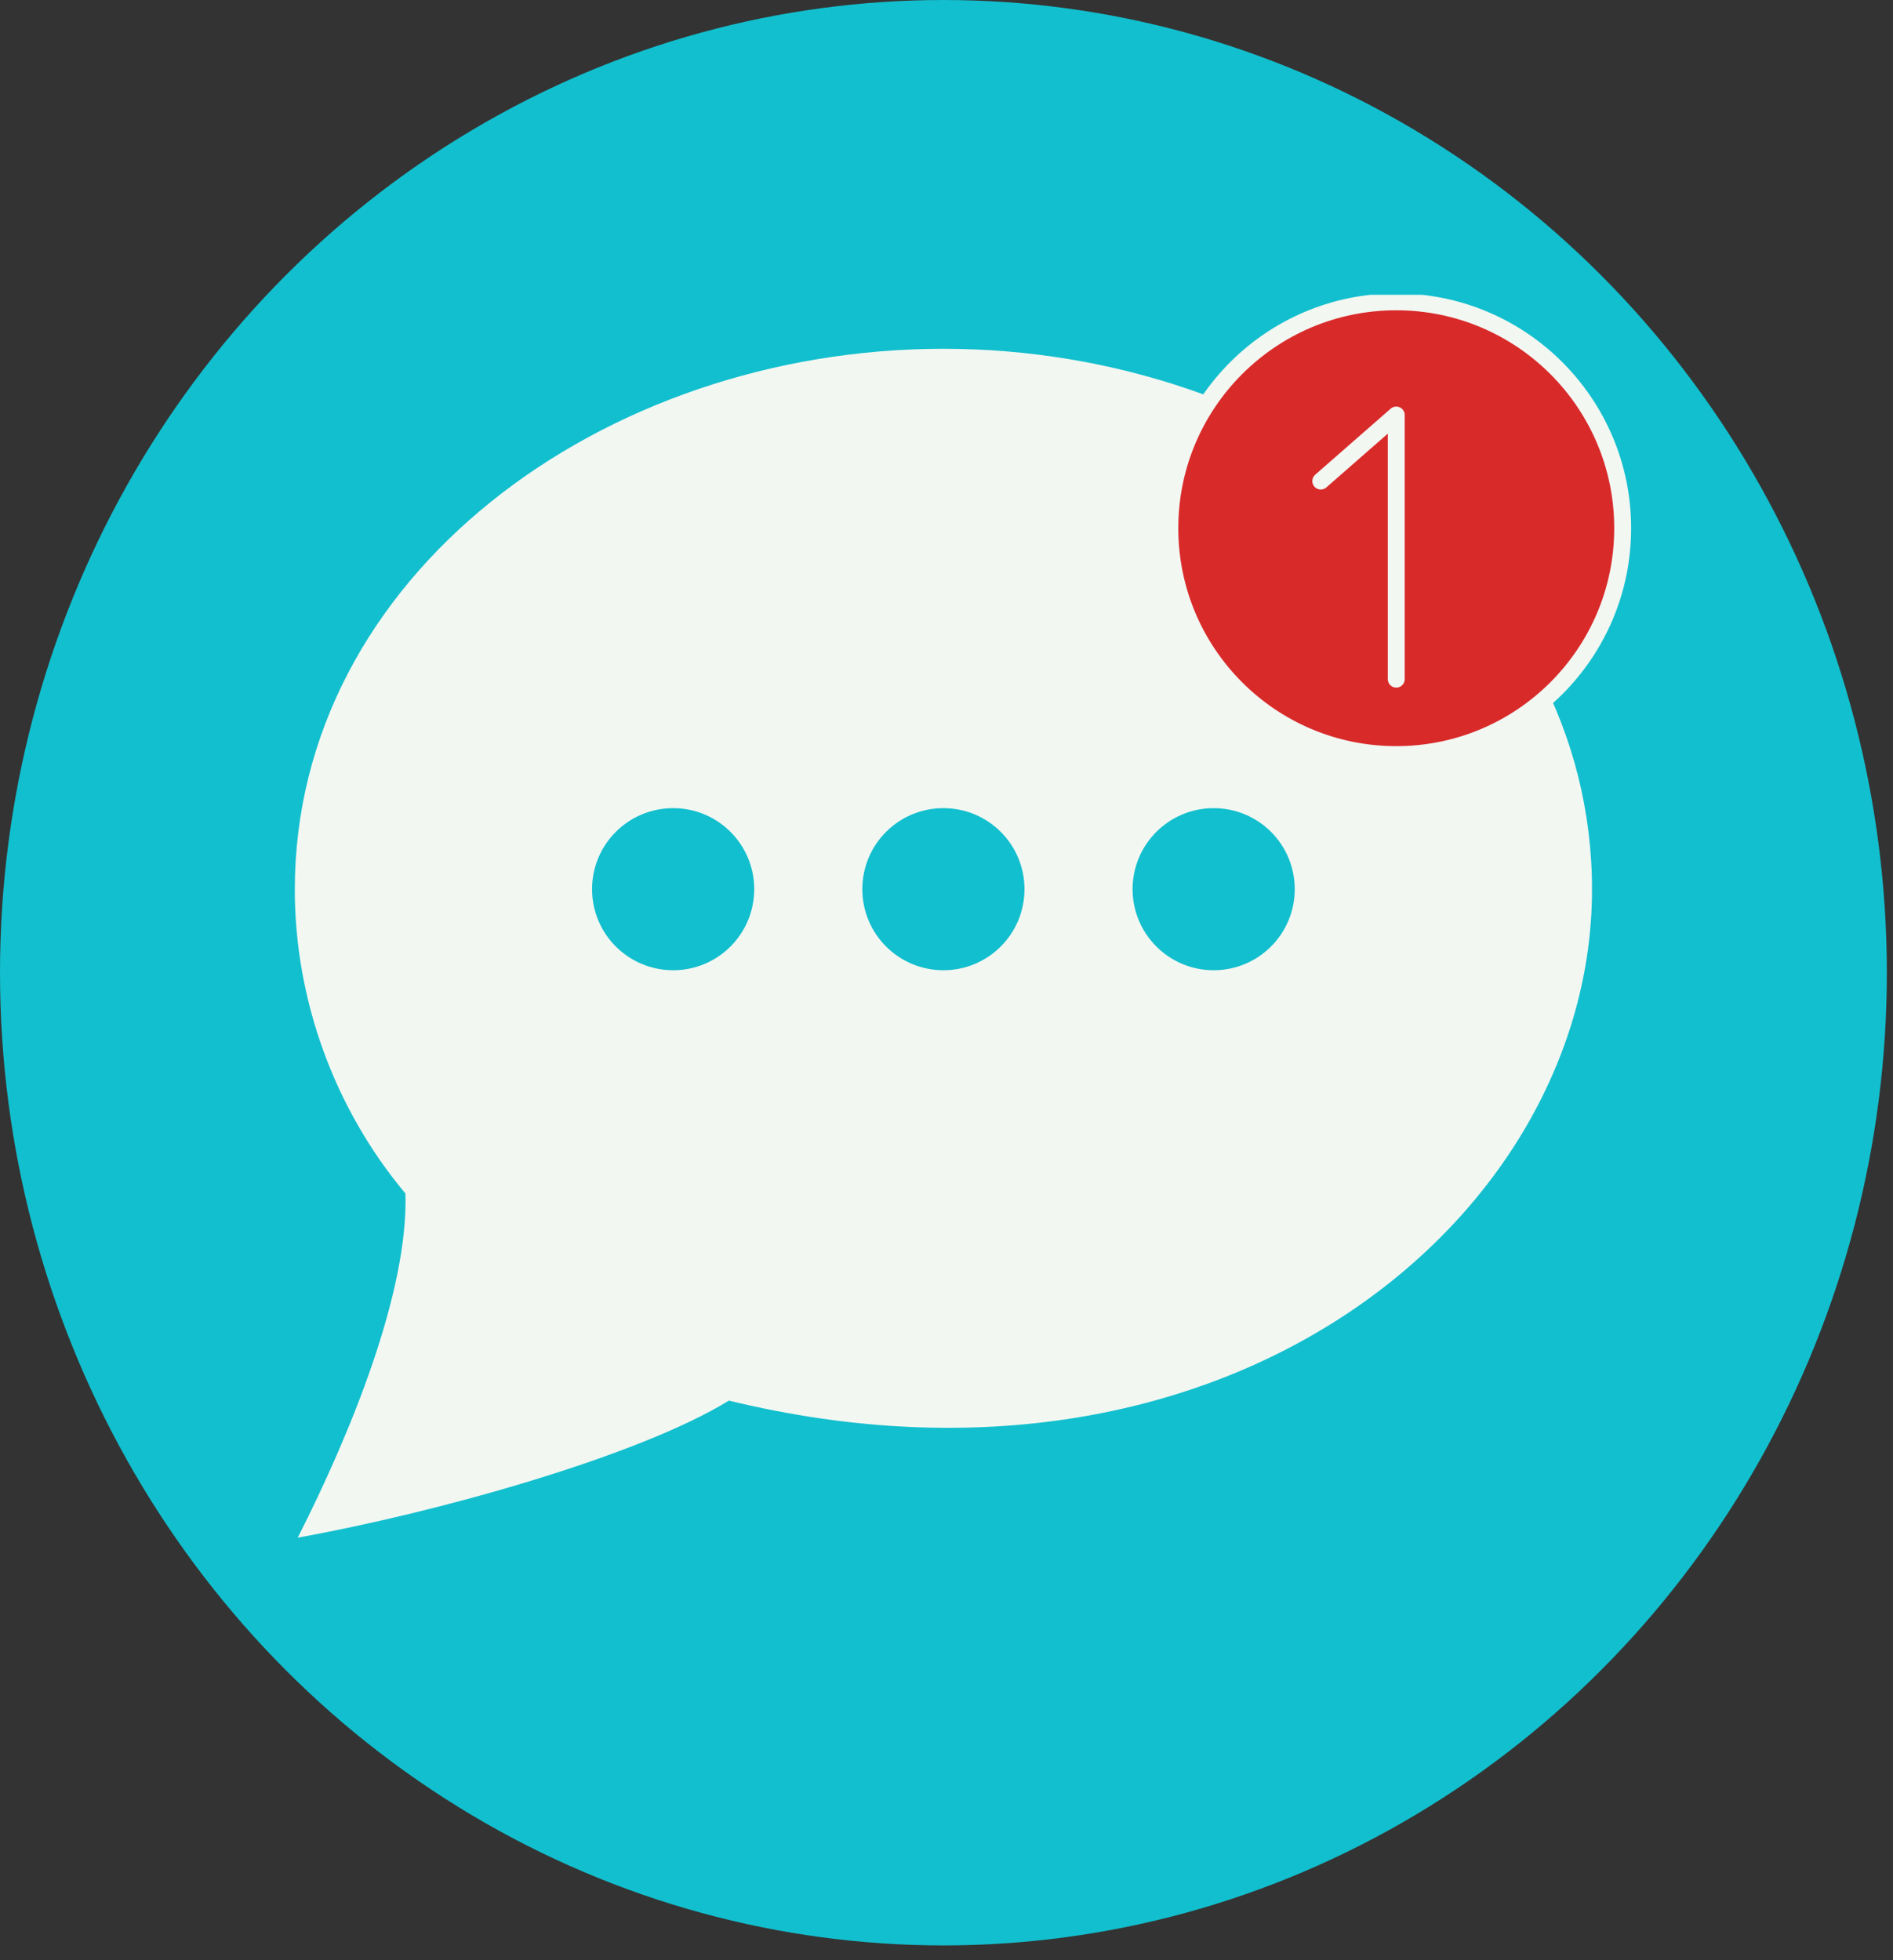 <svg width="56" height="58" viewBox="0 0 56 58" fill="none" xmlns="http://www.w3.org/2000/svg">
<rect x="0" y="0" width="56" height="58" fill="#333333" stroke="none"/>
<ellipse cx="27.909" cy="28.781" rx="27.909" ry="28.781" fill="#12BFCE"/>
<g clip-path="url(#clip0)">
<path d="M27.909 10.32C17.774 10.32 8.721 17.078 8.721 26.321C8.721 29.599 9.903 32.818 11.994 35.315C12.082 38.241 10.358 42.44 8.808 45.497C12.968 44.746 18.883 43.086 21.564 41.442C36.332 45.035 47.096 35.998 47.096 26.321C47.096 17.028 37.98 10.32 27.909 10.32ZM19.914 28.708C18.588 28.708 17.515 27.635 17.515 26.31C17.515 24.984 18.588 23.912 19.914 23.912C21.239 23.912 22.312 24.984 22.312 26.31C22.312 27.635 21.239 28.708 19.914 28.708ZM27.909 28.708C26.583 28.708 25.51 27.635 25.51 26.31C25.51 24.984 26.583 23.912 27.909 23.912C29.234 23.912 30.307 24.984 30.307 26.31C30.307 27.635 29.234 28.708 27.909 28.708ZM35.904 28.708C34.58 28.708 33.505 27.635 33.505 26.31C33.505 24.984 34.58 23.912 35.904 23.912C37.229 23.912 38.302 24.984 38.302 26.31C38.302 27.635 37.229 28.708 35.904 28.708Z" fill="#F2F7F2"/>
<path d="M41.305 22.327C45.004 22.327 48.003 19.328 48.003 15.629C48.003 11.93 45.004 8.931 41.305 8.931C37.606 8.931 34.607 11.93 34.607 15.629C34.607 19.328 37.606 22.327 41.305 22.327Z" fill="#D92A2A" stroke="#F2F7F2" stroke-width="0.5"/>
<path d="M39.072 14.234L41.305 12.28V20.095" stroke="#F2F7F2" stroke-width="0.5" stroke-linecap="round" stroke-linejoin="round"/>
</g>
<defs>
<clipPath id="clip0">
<rect width="41.864" height="41.864" fill="white" transform="translate(6.977 8.722)"/>
</clipPath>
</defs>
</svg>

